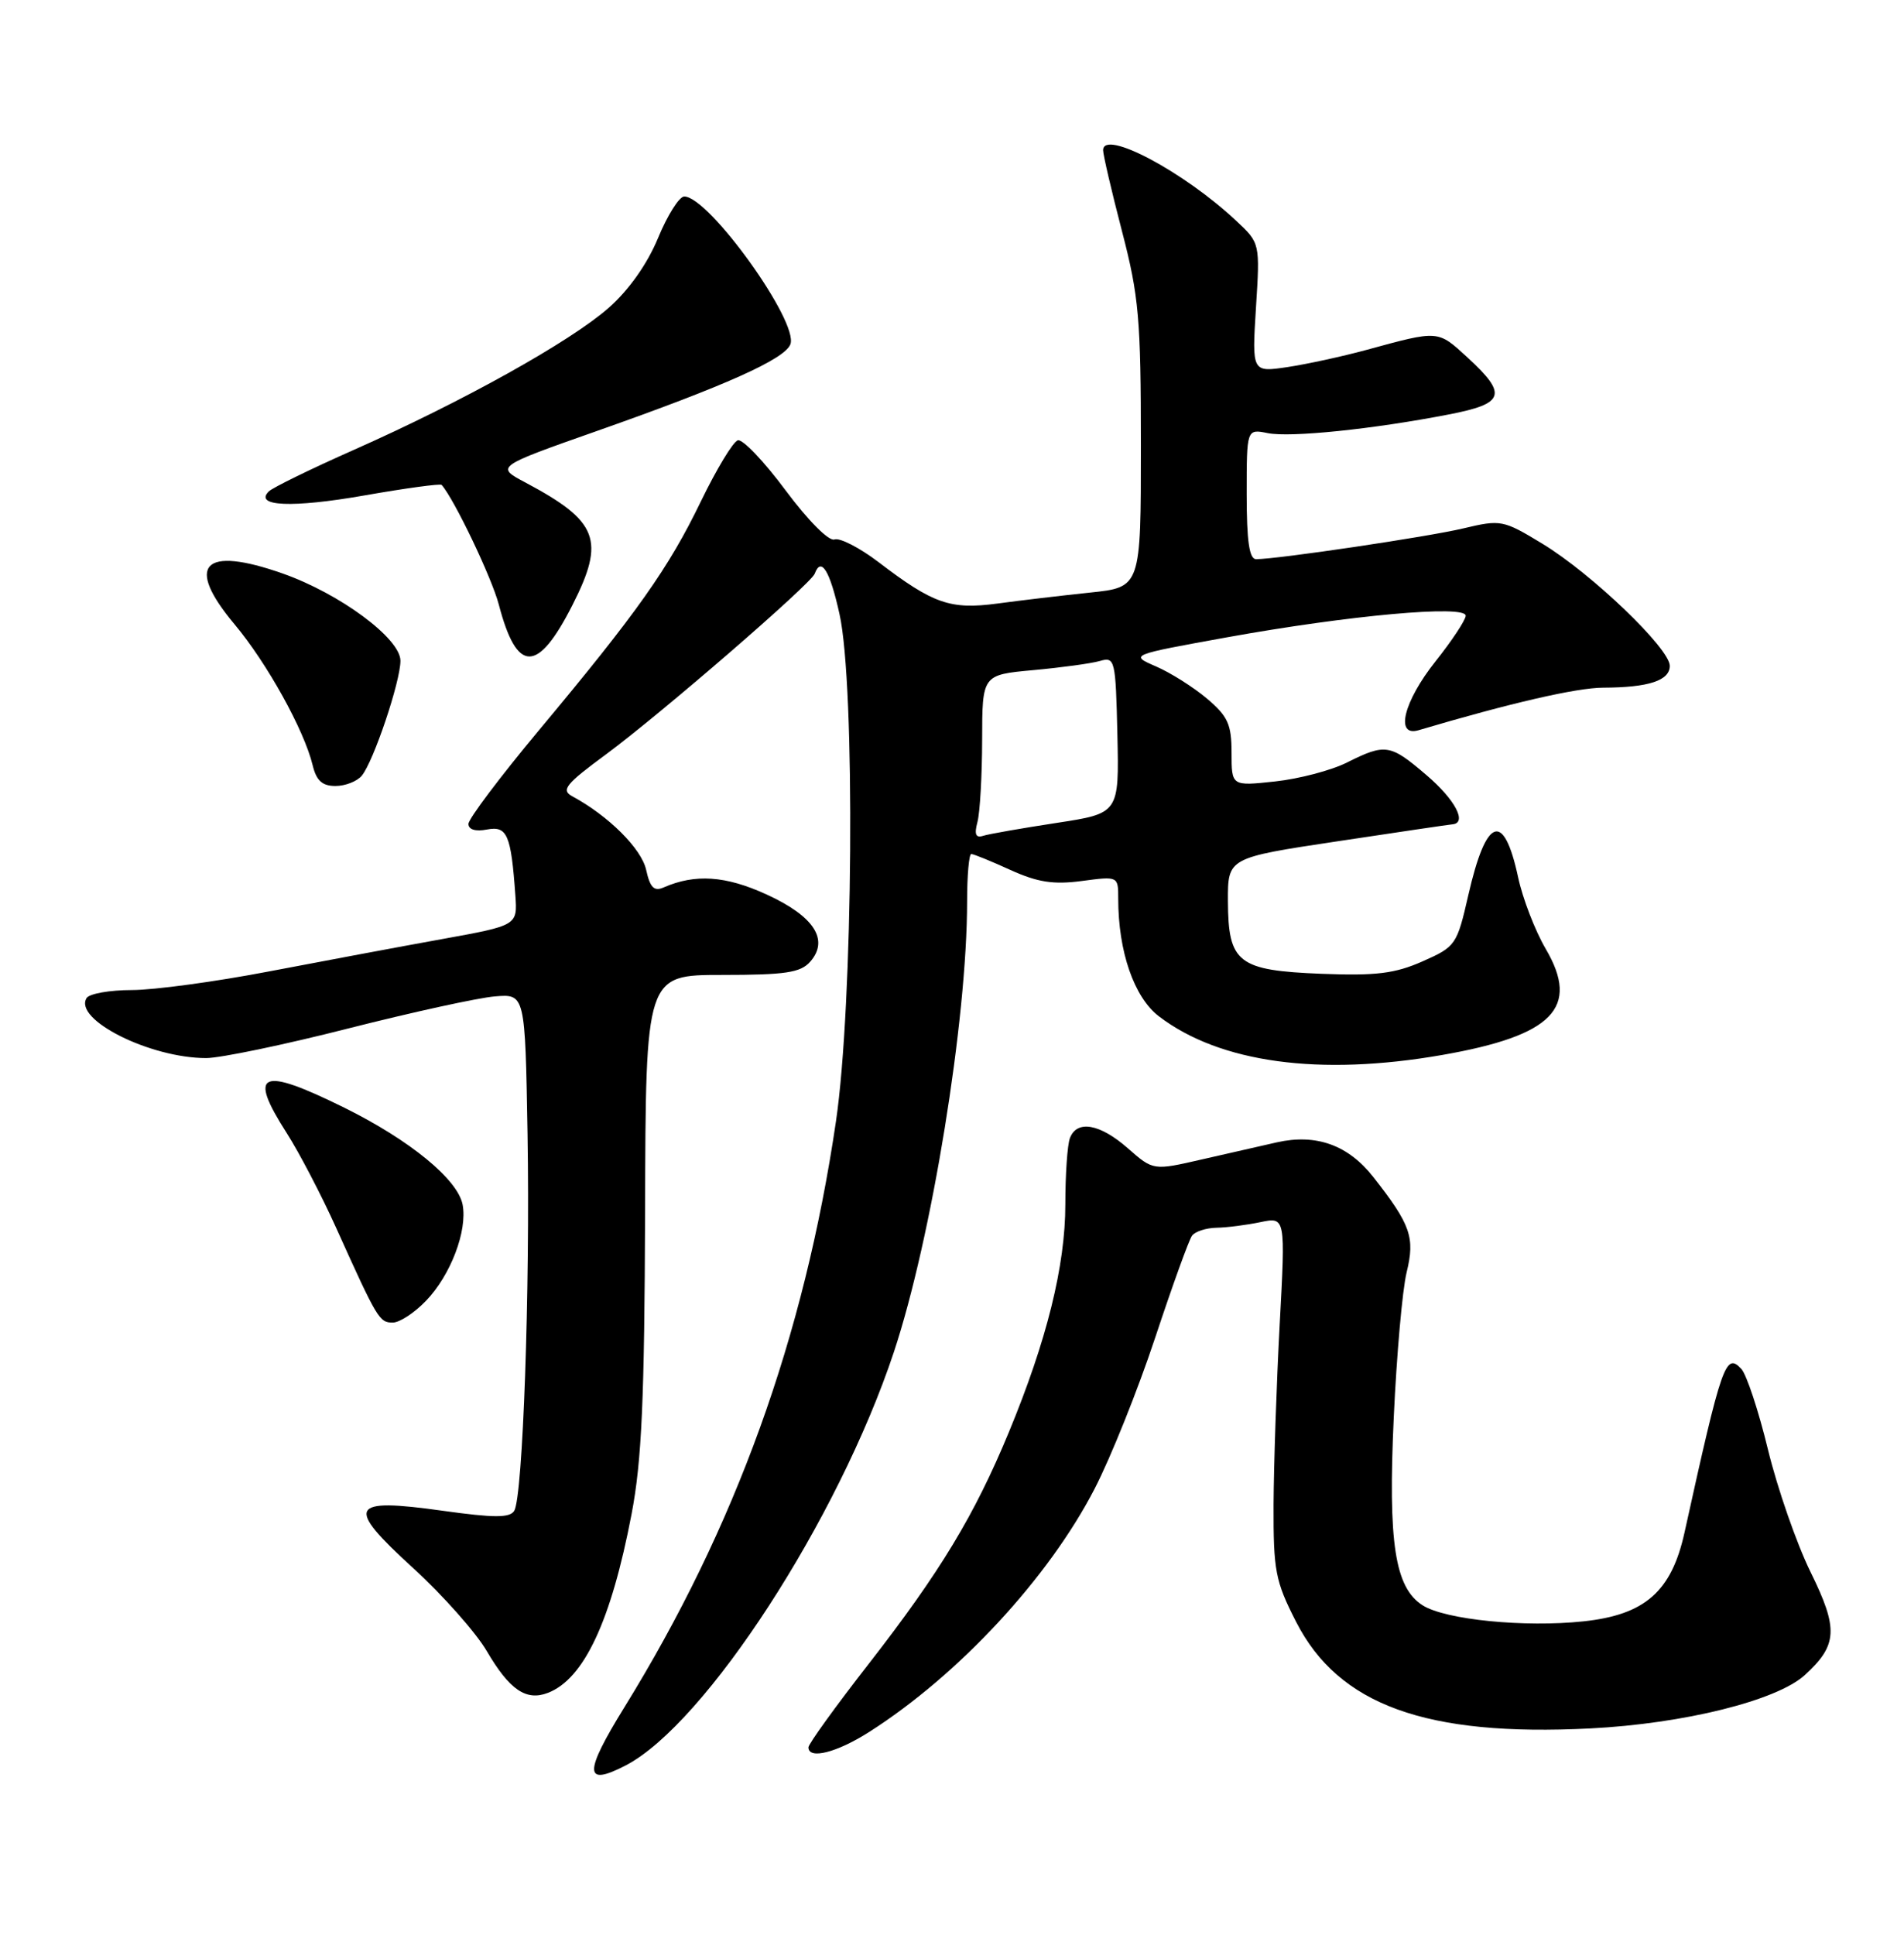 <?xml version="1.0" encoding="UTF-8" standalone="no"?>
<!DOCTYPE svg PUBLIC "-//W3C//DTD SVG 1.1//EN" "http://www.w3.org/Graphics/SVG/1.1/DTD/svg11.dtd" >
<svg xmlns="http://www.w3.org/2000/svg" xmlns:xlink="http://www.w3.org/1999/xlink" version="1.1" viewBox="0 0 252 256">
 <g >
 <path fill="currentColor"
d=" M 82.80 233.60 C 93.35 228.14 110.96 201.01 118.31 178.89 C 123.31 163.82 128.00 134.97 128.00 119.25 C 128.00 115.81 128.25 113.00 128.55 113.00 C 128.86 113.00 131.19 113.95 133.73 115.11 C 137.33 116.74 139.42 117.07 143.18 116.57 C 148.00 115.93 148.00 115.93 148.00 118.92 C 148.00 125.91 150.10 131.97 153.39 134.48 C 161.45 140.63 174.64 142.43 190.88 139.59 C 205.54 137.03 209.15 133.34 204.58 125.55 C 203.17 123.14 201.53 118.89 200.93 116.09 C 199.03 107.24 196.70 108.07 194.33 118.47 C 192.83 125.02 192.67 125.26 188.29 127.20 C 184.63 128.82 182.12 129.13 174.92 128.85 C 163.84 128.41 162.56 127.42 162.52 119.24 C 162.50 113.50 162.50 113.50 177.00 111.32 C 184.97 110.12 191.84 109.10 192.25 109.07 C 194.22 108.89 192.59 105.80 188.82 102.58 C 183.99 98.44 183.37 98.35 178.28 100.89 C 176.20 101.94 171.91 103.06 168.75 103.40 C 163.00 104.02 163.00 104.02 163.00 99.60 C 163.00 95.84 162.51 94.77 159.75 92.44 C 157.96 90.93 154.93 89.01 153.00 88.18 C 149.50 86.66 149.50 86.66 162.50 84.31 C 178.57 81.41 194.00 80.01 193.99 81.47 C 193.98 82.03 192.19 84.75 190.00 87.50 C 185.77 92.82 184.60 97.55 187.75 96.62 C 199.90 93.02 208.67 91.00 212.20 90.99 C 218.20 90.97 221.00 90.05 221.00 88.10 C 221.00 85.81 210.65 75.89 204.15 71.95 C 198.94 68.79 198.66 68.73 193.65 69.92 C 188.94 71.04 169.20 73.97 166.25 73.99 C 165.35 74.00 165.00 71.61 165.00 65.37 C 165.00 56.75 165.00 56.75 167.79 57.31 C 170.80 57.91 181.71 56.79 191.75 54.84 C 199.16 53.41 199.56 52.21 194.25 47.32 C 190.26 43.66 190.49 43.67 180.81 46.31 C 177.68 47.16 173.00 48.18 170.41 48.57 C 165.70 49.27 165.70 49.27 166.23 40.72 C 166.77 32.17 166.77 32.17 163.63 29.23 C 156.69 22.71 146.00 17.05 146.00 19.88 C 146.00 20.48 147.12 25.30 148.50 30.60 C 150.74 39.20 151.00 42.20 151.00 58.96 C 151.00 77.71 151.00 77.71 144.25 78.41 C 140.54 78.80 135.03 79.45 132.00 79.86 C 125.77 80.69 123.51 79.90 116.28 74.38 C 113.77 72.47 111.14 71.12 110.44 71.38 C 109.72 71.66 106.96 68.89 103.98 64.89 C 101.13 61.05 98.28 58.06 97.65 58.26 C 97.02 58.45 94.83 62.08 92.78 66.31 C 88.50 75.17 84.30 81.10 71.31 96.65 C 66.19 102.79 62.00 108.35 62.00 109.02 C 62.00 109.77 62.94 110.05 64.45 109.76 C 67.13 109.25 67.64 110.43 68.21 118.48 C 68.49 122.45 68.49 122.45 58.49 124.26 C 53.00 125.25 42.71 127.18 35.64 128.53 C 28.56 129.89 20.38 131.00 17.45 131.00 C 14.52 131.00 11.82 131.48 11.46 132.06 C 9.70 134.91 19.86 140.00 27.29 140.00 C 29.16 140.00 37.63 138.24 46.10 136.08 C 54.57 133.93 63.30 132.02 65.50 131.84 C 69.50 131.51 69.50 131.51 69.82 150.00 C 70.17 170.64 69.20 198.05 68.06 199.91 C 67.47 200.85 65.41 200.85 58.61 199.90 C 46.19 198.16 45.64 199.23 54.69 207.49 C 58.60 211.06 62.98 216.00 64.43 218.47 C 67.43 223.59 69.63 225.10 72.50 224.00 C 77.29 222.17 80.88 214.50 83.59 200.34 C 84.94 193.29 85.30 185.16 85.38 160.25 C 85.46 129.00 85.46 129.00 95.58 129.00 C 103.95 129.00 105.96 128.70 107.23 127.25 C 109.78 124.36 107.75 121.23 101.45 118.35 C 96.04 115.87 92.01 115.60 87.84 117.42 C 86.57 117.98 86.04 117.45 85.52 115.10 C 84.91 112.30 80.54 107.95 75.74 105.36 C 74.22 104.54 74.86 103.75 80.24 99.79 C 87.45 94.46 107.34 77.26 107.83 75.91 C 108.68 73.61 109.84 75.51 111.11 81.25 C 113.22 90.72 112.92 132.95 110.64 148.39 C 106.44 176.93 97.34 202.11 82.64 225.90 C 77.25 234.62 77.29 236.45 82.80 233.60 Z  M 115.05 229.16 C 126.88 221.62 138.77 208.80 144.87 197.00 C 147.00 192.88 150.61 183.88 152.89 177.00 C 155.17 170.12 157.36 164.05 157.77 163.50 C 158.17 162.95 159.62 162.48 161.00 162.45 C 162.38 162.43 164.99 162.09 166.82 161.71 C 170.14 161.02 170.14 161.02 169.37 175.26 C 168.95 183.09 168.59 193.82 168.56 199.09 C 168.53 207.84 168.79 209.21 171.54 214.59 C 177.17 225.61 188.74 229.80 210.48 228.70 C 222.88 228.07 235.15 225.02 238.86 221.65 C 243.22 217.67 243.34 215.53 239.63 208.00 C 237.78 204.23 235.25 196.95 234.00 191.82 C 232.76 186.70 231.17 181.89 230.47 181.13 C 228.40 178.91 227.89 180.37 222.95 202.78 C 221.23 210.58 217.73 213.66 209.59 214.53 C 201.79 215.36 191.30 214.32 188.29 212.41 C 184.61 210.07 183.70 204.15 184.47 187.50 C 184.85 179.25 185.61 170.64 186.17 168.36 C 187.30 163.74 186.72 162.06 181.78 155.76 C 178.45 151.51 174.21 149.98 169.00 151.15 C 167.07 151.58 162.61 152.60 159.07 153.41 C 152.64 154.89 152.64 154.89 149.28 151.94 C 145.58 148.69 142.54 148.15 141.61 150.58 C 141.27 151.45 141.00 155.40 141.00 159.35 C 141.00 167.48 138.55 177.36 133.53 189.49 C 128.98 200.49 124.43 208.01 114.99 220.14 C 110.59 225.78 107.00 230.76 107.00 231.20 C 107.00 232.85 110.76 231.90 115.05 229.16 Z  M 56.39 172.11 C 59.66 168.71 61.88 162.84 61.23 159.40 C 60.59 156.05 54.25 150.86 45.58 146.57 C 34.44 141.07 32.75 141.82 37.96 149.94 C 39.59 152.49 42.55 158.15 44.52 162.53 C 49.94 174.55 50.21 175.00 51.98 175.00 C 52.89 175.00 54.87 173.70 56.39 172.11 Z  M 47.88 102.64 C 49.44 100.76 53.00 90.18 53.00 87.43 C 53.00 84.48 44.99 78.55 37.40 75.88 C 26.87 72.18 24.45 74.73 31.03 82.59 C 35.35 87.75 40.25 96.59 41.38 101.25 C 41.87 103.29 42.65 104.00 44.40 104.00 C 45.69 104.00 47.26 103.39 47.88 102.64 Z  M 75.76 80.07 C 80.14 71.45 79.19 68.98 69.55 63.85 C 65.59 61.75 65.59 61.75 79.05 57.01 C 96.01 51.04 103.86 47.52 104.61 45.56 C 105.75 42.60 93.82 26.00 90.56 26.00 C 89.90 26.00 88.34 28.47 87.09 31.50 C 85.66 34.95 83.22 38.40 80.54 40.75 C 75.47 45.21 61.25 53.13 46.89 59.50 C 41.17 62.03 36.09 64.52 35.58 65.02 C 33.58 67.01 38.66 67.23 48.20 65.56 C 53.67 64.60 58.29 63.97 58.45 64.16 C 60.12 66.04 65.10 76.47 66.02 80.00 C 68.41 89.13 71.15 89.15 75.76 80.07 Z  M 129.37 108.76 C 129.70 107.52 129.98 102.63 129.99 97.90 C 130.00 89.29 130.00 89.29 136.75 88.67 C 140.46 88.33 144.43 87.79 145.57 87.46 C 147.57 86.88 147.66 87.26 147.89 97.24 C 148.12 107.62 148.12 107.62 139.81 108.89 C 135.24 109.59 130.88 110.35 130.13 110.59 C 129.14 110.91 128.93 110.41 129.37 108.76 Z "/>
</g>
</svg>